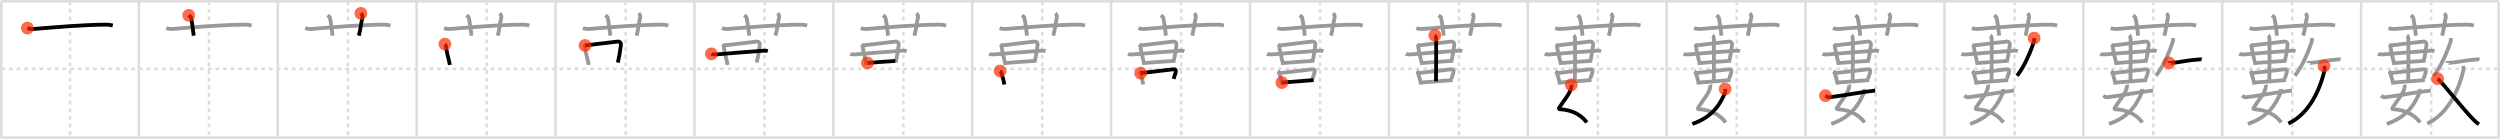 <svg width="1962px" height="109px" viewBox="0 0 1962 109" xmlns="http://www.w3.org/2000/svg" xmlns:xlink="http://www.w3.org/1999/xlink" xml:space="preserve" version="1.1"  baseProfile="full">
<line x1="1" y1="1" x2="1961" y2="1" style="stroke:#ddd;stroke-width:2" />
<line x1="1" y1="1" x2="1" y2="108" style="stroke:#ddd;stroke-width:2" />
<line x1="1" y1="108" x2="1961" y2="108" style="stroke:#ddd;stroke-width:2" />
<line x1="1961" y1="1" x2="1961" y2="108" style="stroke:#ddd;stroke-width:2" />
<line x1="109" y1="1" x2="109" y2="108" style="stroke:#ddd;stroke-width:2" />
<line x1="218" y1="1" x2="218" y2="108" style="stroke:#ddd;stroke-width:2" />
<line x1="327" y1="1" x2="327" y2="108" style="stroke:#ddd;stroke-width:2" />
<line x1="436" y1="1" x2="436" y2="108" style="stroke:#ddd;stroke-width:2" />
<line x1="545" y1="1" x2="545" y2="108" style="stroke:#ddd;stroke-width:2" />
<line x1="654" y1="1" x2="654" y2="108" style="stroke:#ddd;stroke-width:2" />
<line x1="763" y1="1" x2="763" y2="108" style="stroke:#ddd;stroke-width:2" />
<line x1="872" y1="1" x2="872" y2="108" style="stroke:#ddd;stroke-width:2" />
<line x1="981" y1="1" x2="981" y2="108" style="stroke:#ddd;stroke-width:2" />
<line x1="1090" y1="1" x2="1090" y2="108" style="stroke:#ddd;stroke-width:2" />
<line x1="1199" y1="1" x2="1199" y2="108" style="stroke:#ddd;stroke-width:2" />
<line x1="1308" y1="1" x2="1308" y2="108" style="stroke:#ddd;stroke-width:2" />
<line x1="1417" y1="1" x2="1417" y2="108" style="stroke:#ddd;stroke-width:2" />
<line x1="1526" y1="1" x2="1526" y2="108" style="stroke:#ddd;stroke-width:2" />
<line x1="1635" y1="1" x2="1635" y2="108" style="stroke:#ddd;stroke-width:2" />
<line x1="1744" y1="1" x2="1744" y2="108" style="stroke:#ddd;stroke-width:2" />
<line x1="1853" y1="1" x2="1853" y2="108" style="stroke:#ddd;stroke-width:2" />
<line x1="1" y1="54" x2="1961" y2="54" style="stroke:#ddd;stroke-width:2;stroke-dasharray:3 3" />
<line x1="55" y1="1" x2="55" y2="108" style="stroke:#ddd;stroke-width:2;stroke-dasharray:3 3" />
<line x1="164" y1="1" x2="164" y2="108" style="stroke:#ddd;stroke-width:2;stroke-dasharray:3 3" />
<line x1="273" y1="1" x2="273" y2="108" style="stroke:#ddd;stroke-width:2;stroke-dasharray:3 3" />
<line x1="382" y1="1" x2="382" y2="108" style="stroke:#ddd;stroke-width:2;stroke-dasharray:3 3" />
<line x1="491" y1="1" x2="491" y2="108" style="stroke:#ddd;stroke-width:2;stroke-dasharray:3 3" />
<line x1="600" y1="1" x2="600" y2="108" style="stroke:#ddd;stroke-width:2;stroke-dasharray:3 3" />
<line x1="709" y1="1" x2="709" y2="108" style="stroke:#ddd;stroke-width:2;stroke-dasharray:3 3" />
<line x1="818" y1="1" x2="818" y2="108" style="stroke:#ddd;stroke-width:2;stroke-dasharray:3 3" />
<line x1="927" y1="1" x2="927" y2="108" style="stroke:#ddd;stroke-width:2;stroke-dasharray:3 3" />
<line x1="1036" y1="1" x2="1036" y2="108" style="stroke:#ddd;stroke-width:2;stroke-dasharray:3 3" />
<line x1="1145" y1="1" x2="1145" y2="108" style="stroke:#ddd;stroke-width:2;stroke-dasharray:3 3" />
<line x1="1254" y1="1" x2="1254" y2="108" style="stroke:#ddd;stroke-width:2;stroke-dasharray:3 3" />
<line x1="1363" y1="1" x2="1363" y2="108" style="stroke:#ddd;stroke-width:2;stroke-dasharray:3 3" />
<line x1="1472" y1="1" x2="1472" y2="108" style="stroke:#ddd;stroke-width:2;stroke-dasharray:3 3" />
<line x1="1581" y1="1" x2="1581" y2="108" style="stroke:#ddd;stroke-width:2;stroke-dasharray:3 3" />
<line x1="1690" y1="1" x2="1690" y2="108" style="stroke:#ddd;stroke-width:2;stroke-dasharray:3 3" />
<line x1="1799" y1="1" x2="1799" y2="108" style="stroke:#ddd;stroke-width:2;stroke-dasharray:3 3" />
<line x1="1908" y1="1" x2="1908" y2="108" style="stroke:#ddd;stroke-width:2;stroke-dasharray:3 3" />
<path d="M21.5,22.04c1.65,0.67,3.57,0.8,5.23,0.67c15.18-1.23,38.5-3.28,55.99-3.37c2.75-0.01,4.4,0.32,5.78,0.66" style="fill:none;stroke:black;stroke-width:3" />
<circle cx="21.5" cy="22.04" r="5" stroke-width="0" fill="#FF2A00" opacity="0.7" />
<path d="M130.5,22.04c1.65,0.67,3.57,0.8,5.23,0.67c15.18-1.23,38.5-3.28,55.99-3.37c2.75-0.01,4.4,0.32,5.78,0.66" style="fill:none;stroke:#999;stroke-width:3" />
<path d="M148.09,12c1.3,1.07,1.72,1.39,1.86,2.05C151.26,20.19,151.63,25.77,152.0,28" style="fill:none;stroke:black;stroke-width:3" />
<circle cx="148.09" cy="12.0" r="5" stroke-width="0" fill="#FF2A00" opacity="0.7" />
<path d="M239.5,22.04c1.65,0.67,3.57,0.8,5.23,0.67c15.18-1.23,38.5-3.28,55.99-3.37c2.75-0.01,4.4,0.32,5.78,0.66" style="fill:none;stroke:#999;stroke-width:3" />
<path d="M257.09,12c1.3,1.07,1.72,1.39,1.86,2.05C260.26,20.19,260.63,25.77,261.0,28" style="fill:none;stroke:#999;stroke-width:3" />
<path d="M283.21,10.5c0.9,0.8,1.5,2.03,1.21,3.22c-0.91,3.62-1.51,9.66-2.82,14.28" style="fill:none;stroke:black;stroke-width:3" />
<circle cx="283.21" cy="10.5" r="5" stroke-width="0" fill="#FF2A00" opacity="0.7" />
<path d="M348.5,22.04c1.65,0.67,3.57,0.8,5.23,0.67c15.18-1.23,38.5-3.28,55.99-3.37c2.75-0.01,4.4,0.32,5.78,0.66" style="fill:none;stroke:#999;stroke-width:3" />
<path d="M366.09,12c1.3,1.07,1.72,1.39,1.86,2.05C369.26,20.19,369.63,25.77,370.0,28" style="fill:none;stroke:#999;stroke-width:3" />
<path d="M392.21,10.5c0.9,0.8,1.5,2.03,1.21,3.22c-0.91,3.62-1.51,9.66-2.82,14.28" style="fill:none;stroke:#999;stroke-width:3" />
<path d="M349.16,34.61c0.27,0.22,0.77,1.16,0.86,1.97c0.59,5.34,2.5,10.86,3.02,14.38" style="fill:none;stroke:black;stroke-width:3" />
<circle cx="349.16" cy="34.61" r="5" stroke-width="0" fill="#FF2A00" opacity="0.7" />
<path d="M457.5,22.04c1.65,0.67,3.57,0.8,5.23,0.67c15.18-1.23,38.5-3.28,55.99-3.37c2.75-0.01,4.4,0.32,5.78,0.66" style="fill:none;stroke:#999;stroke-width:3" />
<path d="M475.09,12c1.3,1.07,1.72,1.39,1.86,2.05C478.26,20.19,478.63,25.77,479.0,28" style="fill:none;stroke:#999;stroke-width:3" />
<path d="M501.21,10.5c0.9,0.8,1.5,2.03,1.21,3.22c-0.91,3.62-1.51,9.66-2.82,14.28" style="fill:none;stroke:#999;stroke-width:3" />
<path d="M458.16,34.61c0.27,0.22,0.77,1.16,0.86,1.97c0.59,5.34,2.5,10.86,3.02,14.38" style="fill:none;stroke:#999;stroke-width:3" />
<path d="M459.14,35.67c7.18-0.84,19.88-2.32,25.55-3.05c1.81-0.23,2.85,1.2,2.61,2.81c-0.92,6.39-1.41,9.74-2.49,13.68" style="fill:none;stroke:black;stroke-width:3" />
<circle cx="459.14" cy="35.67" r="5" stroke-width="0" fill="#FF2A00" opacity="0.7" />
<path d="M566.5,22.04c1.65,0.67,3.57,0.8,5.23,0.67c15.18-1.23,38.5-3.28,55.99-3.37c2.75-0.01,4.4,0.32,5.78,0.66" style="fill:none;stroke:#999;stroke-width:3" />
<path d="M584.09,12c1.3,1.07,1.72,1.39,1.86,2.05C587.26,20.19,587.63,25.77,588.0,28" style="fill:none;stroke:#999;stroke-width:3" />
<path d="M610.21,10.5c0.9,0.8,1.5,2.03,1.21,3.22c-0.91,3.62-1.51,9.66-2.82,14.28" style="fill:none;stroke:#999;stroke-width:3" />
<path d="M567.16,34.61c0.27,0.22,0.77,1.16,0.86,1.97c0.59,5.34,2.5,10.86,3.02,14.38" style="fill:none;stroke:#999;stroke-width:3" />
<path d="M568.14,35.67c7.18-0.84,19.88-2.32,25.55-3.05c1.81-0.23,2.85,1.2,2.61,2.81c-0.92,6.39-1.41,9.74-2.49,13.68" style="fill:none;stroke:#999;stroke-width:3" />
<path d="M558.31,42.28c0.84,0.43,2.87,0.5,3.71,0.43c8.81-0.78,27.23-2.21,37.59-2.94c1.39-0.1,2.23,0.2,2.93,0.42" style="fill:none;stroke:black;stroke-width:3" />
<circle cx="558.31" cy="42.28" r="5" stroke-width="0" fill="#FF2A00" opacity="0.7" />
<path d="M675.5,22.04c1.65,0.67,3.57,0.8,5.23,0.67c15.18-1.23,38.5-3.28,55.99-3.37c2.75-0.01,4.4,0.32,5.78,0.66" style="fill:none;stroke:#999;stroke-width:3" />
<path d="M693.09,12c1.3,1.07,1.72,1.39,1.86,2.05C696.26,20.19,696.63,25.77,697.0,28" style="fill:none;stroke:#999;stroke-width:3" />
<path d="M719.21,10.5c0.9,0.8,1.5,2.03,1.21,3.22c-0.91,3.62-1.51,9.66-2.82,14.28" style="fill:none;stroke:#999;stroke-width:3" />
<path d="M676.16,34.61c0.27,0.22,0.77,1.16,0.86,1.97c0.59,5.34,2.5,10.86,3.02,14.38" style="fill:none;stroke:#999;stroke-width:3" />
<path d="M677.14,35.67c7.18-0.84,19.88-2.32,25.55-3.05c1.81-0.23,2.85,1.2,2.61,2.81c-0.92,6.39-1.41,9.74-2.49,13.68" style="fill:none;stroke:#999;stroke-width:3" />
<path d="M667.31,42.28c0.84,0.43,2.87,0.5,3.71,0.43c8.81-0.78,27.23-2.21,37.59-2.94c1.39-0.1,2.23,0.2,2.93,0.42" style="fill:none;stroke:#999;stroke-width:3" />
<path d="M680.75,49.42c4.34-0.39,17.58-1.38,21.93-1.58" style="fill:none;stroke:black;stroke-width:3" />
<circle cx="680.75" cy="49.42" r="5" stroke-width="0" fill="#FF2A00" opacity="0.7" />
<path d="M784.5,22.04c1.65,0.67,3.57,0.8,5.23,0.67c15.18-1.23,38.5-3.28,55.99-3.37c2.75-0.01,4.4,0.32,5.78,0.66" style="fill:none;stroke:#999;stroke-width:3" />
<path d="M802.09,12c1.3,1.07,1.72,1.39,1.86,2.05C805.26,20.19,805.63,25.77,806.0,28" style="fill:none;stroke:#999;stroke-width:3" />
<path d="M828.21,10.5c0.9,0.8,1.5,2.03,1.21,3.22c-0.91,3.62-1.51,9.66-2.82,14.28" style="fill:none;stroke:#999;stroke-width:3" />
<path d="M785.16,34.61c0.27,0.22,0.77,1.16,0.86,1.97c0.59,5.34,2.5,10.86,3.02,14.38" style="fill:none;stroke:#999;stroke-width:3" />
<path d="M786.14,35.67c7.18-0.84,19.88-2.32,25.55-3.05c1.81-0.23,2.85,1.2,2.61,2.81c-0.92,6.39-1.41,9.74-2.49,13.68" style="fill:none;stroke:#999;stroke-width:3" />
<path d="M776.31,42.28c0.84,0.43,2.87,0.5,3.71,0.43c8.81-0.78,27.23-2.21,37.59-2.94c1.39-0.1,2.23,0.2,2.93,0.42" style="fill:none;stroke:#999;stroke-width:3" />
<path d="M789.75,49.42c4.34-0.39,17.58-1.38,21.93-1.58" style="fill:none;stroke:#999;stroke-width:3" />
<path d="M784.89,55.71c0.54,0.41,0.85,1.37,1.12,2.04c0.75,1.92,1.79,5.91,2.17,8.59" style="fill:none;stroke:black;stroke-width:3" />
<circle cx="784.89" cy="55.71" r="5" stroke-width="0" fill="#FF2A00" opacity="0.7" />
<path d="M893.5,22.04c1.65,0.67,3.57,0.8,5.23,0.67c15.18-1.23,38.5-3.28,55.99-3.37c2.75-0.01,4.4,0.32,5.78,0.66" style="fill:none;stroke:#999;stroke-width:3" />
<path d="M911.09,12c1.3,1.07,1.72,1.39,1.86,2.05C914.26,20.19,914.63,25.77,915.0,28" style="fill:none;stroke:#999;stroke-width:3" />
<path d="M937.21,10.5c0.9,0.8,1.5,2.03,1.21,3.22c-0.91,3.62-1.51,9.66-2.82,14.28" style="fill:none;stroke:#999;stroke-width:3" />
<path d="M894.16,34.61c0.27,0.22,0.77,1.16,0.86,1.97c0.59,5.34,2.5,10.86,3.02,14.38" style="fill:none;stroke:#999;stroke-width:3" />
<path d="M895.14,35.67c7.18-0.84,19.88-2.32,25.55-3.05c1.81-0.23,2.85,1.2,2.61,2.81c-0.92,6.39-1.41,9.74-2.49,13.68" style="fill:none;stroke:#999;stroke-width:3" />
<path d="M885.31,42.28c0.84,0.43,2.87,0.5,3.71,0.43c8.81-0.78,27.23-2.21,37.59-2.94c1.39-0.1,2.23,0.2,2.93,0.42" style="fill:none;stroke:#999;stroke-width:3" />
<path d="M898.75,49.42c4.34-0.39,17.58-1.38,21.93-1.58" style="fill:none;stroke:#999;stroke-width:3" />
<path d="M893.89,55.71c0.54,0.41,0.85,1.37,1.12,2.04c0.75,1.92,1.79,5.91,2.17,8.59" style="fill:none;stroke:#999;stroke-width:3" />
<path d="M895.18,57.36c6.81-0.73,20.14-2.32,25.52-2.95c1.72-0.2,2.29,0.33,2.04,2.05c-0.2,1.35-1.23,3.5-1.65,5.47" style="fill:none;stroke:black;stroke-width:3" />
<circle cx="895.18" cy="57.36" r="5" stroke-width="0" fill="#FF2A00" opacity="0.7" />
<path d="M1002.5,22.04c1.65,0.67,3.57,0.8,5.23,0.67c15.18-1.23,38.5-3.28,55.99-3.37c2.75-0.01,4.4,0.32,5.78,0.66" style="fill:none;stroke:#999;stroke-width:3" />
<path d="M1020.09,12c1.3,1.07,1.72,1.39,1.86,2.05C1023.26,20.19,1023.63,25.77,1024.0,28" style="fill:none;stroke:#999;stroke-width:3" />
<path d="M1046.21,10.5c0.9,0.8,1.5,2.03,1.21,3.22c-0.91,3.62-1.51,9.66-2.82,14.28" style="fill:none;stroke:#999;stroke-width:3" />
<path d="M1003.16,34.61c0.27,0.22,0.77,1.16,0.86,1.97c0.59,5.34,2.5,10.86,3.02,14.38" style="fill:none;stroke:#999;stroke-width:3" />
<path d="M1004.14,35.67c7.18-0.84,19.88-2.32,25.55-3.05c1.81-0.23,2.85,1.2,2.61,2.81c-0.92,6.39-1.41,9.74-2.49,13.68" style="fill:none;stroke:#999;stroke-width:3" />
<path d="M994.31,42.28c0.84,0.43,2.87,0.5,3.71,0.43c8.81-0.78,27.23-2.21,37.59-2.94c1.39-0.1,2.23,0.2,2.93,0.42" style="fill:none;stroke:#999;stroke-width:3" />
<path d="M1007.75,49.42c4.34-0.39,17.58-1.38,21.93-1.58" style="fill:none;stroke:#999;stroke-width:3" />
<path d="M1002.89,55.71c0.54,0.41,0.85,1.37,1.12,2.04c0.75,1.92,1.79,5.91,2.17,8.59" style="fill:none;stroke:#999;stroke-width:3" />
<path d="M1004.18,57.36c6.81-0.73,20.14-2.32,25.52-2.95c1.72-0.2,2.29,0.33,2.04,2.05c-0.2,1.35-1.23,3.5-1.65,5.47" style="fill:none;stroke:#999;stroke-width:3" />
<path d="M1006.01,64.8c1.84-0.2,22.61-1.77,24.98-1.97" style="fill:none;stroke:black;stroke-width:3" />
<circle cx="1006.01" cy="64.8" r="5" stroke-width="0" fill="#FF2A00" opacity="0.7" />
<path d="M1111.5,22.04c1.65,0.67,3.57,0.8,5.23,0.67c15.18-1.23,38.5-3.28,55.99-3.37c2.75-0.01,4.4,0.32,5.78,0.66" style="fill:none;stroke:#999;stroke-width:3" />
<path d="M1129.09,12c1.3,1.07,1.72,1.39,1.86,2.05C1132.26,20.19,1132.63,25.77,1133.0,28" style="fill:none;stroke:#999;stroke-width:3" />
<path d="M1155.21,10.5c0.9,0.8,1.5,2.03,1.21,3.22c-0.91,3.62-1.51,9.66-2.82,14.28" style="fill:none;stroke:#999;stroke-width:3" />
<path d="M1112.16,34.61c0.27,0.22,0.77,1.16,0.86,1.97c0.59,5.34,2.5,10.86,3.02,14.38" style="fill:none;stroke:#999;stroke-width:3" />
<path d="M1113.14,35.67c7.18-0.84,19.88-2.32,25.55-3.05c1.81-0.23,2.85,1.2,2.61,2.81c-0.92,6.39-1.41,9.74-2.49,13.68" style="fill:none;stroke:#999;stroke-width:3" />
<path d="M1103.31,42.28c0.84,0.43,2.87,0.5,3.71,0.43c8.81-0.78,27.23-2.21,37.59-2.94c1.39-0.1,2.23,0.2,2.93,0.42" style="fill:none;stroke:#999;stroke-width:3" />
<path d="M1116.75,49.42c4.34-0.39,17.58-1.38,21.93-1.58" style="fill:none;stroke:#999;stroke-width:3" />
<path d="M1111.89,55.71c0.54,0.41,0.85,1.37,1.12,2.04c0.75,1.92,1.79,5.91,2.17,8.59" style="fill:none;stroke:#999;stroke-width:3" />
<path d="M1113.18,57.36c6.81-0.73,20.14-2.32,25.52-2.95c1.72-0.2,2.29,0.33,2.04,2.05c-0.2,1.35-1.23,3.5-1.65,5.47" style="fill:none;stroke:#999;stroke-width:3" />
<path d="M1115.01,64.8c1.84-0.2,22.61-1.77,24.98-1.97" style="fill:none;stroke:#999;stroke-width:3" />
<path d="M1126.05,27.73c0.57,0.39,0.92,1.77,1.03,2.56c0.11,0.79,0,28.59-0.11,33.52" style="fill:none;stroke:black;stroke-width:3" />
<circle cx="1126.05" cy="27.73" r="5" stroke-width="0" fill="#FF2A00" opacity="0.7" />
<path d="M1220.5,22.04c1.65,0.67,3.57,0.8,5.23,0.67c15.18-1.23,38.5-3.28,55.99-3.37c2.75-0.01,4.4,0.32,5.78,0.66" style="fill:none;stroke:#999;stroke-width:3" />
<path d="M1238.09,12c1.3,1.07,1.72,1.39,1.86,2.05C1241.26,20.19,1241.63,25.77,1242.0,28" style="fill:none;stroke:#999;stroke-width:3" />
<path d="M1264.21,10.5c0.9,0.8,1.5,2.03,1.21,3.22c-0.91,3.62-1.51,9.66-2.82,14.28" style="fill:none;stroke:#999;stroke-width:3" />
<path d="M1221.16,34.61c0.27,0.22,0.77,1.16,0.86,1.97c0.59,5.34,2.5,10.86,3.02,14.38" style="fill:none;stroke:#999;stroke-width:3" />
<path d="M1222.14,35.67c7.18-0.84,19.88-2.32,25.55-3.05c1.81-0.23,2.85,1.2,2.61,2.81c-0.92,6.39-1.41,9.74-2.49,13.68" style="fill:none;stroke:#999;stroke-width:3" />
<path d="M1212.31,42.28c0.84,0.43,2.87,0.5,3.71,0.43c8.81-0.78,27.23-2.21,37.59-2.94c1.39-0.1,2.23,0.2,2.93,0.42" style="fill:none;stroke:#999;stroke-width:3" />
<path d="M1225.75,49.42c4.34-0.39,17.58-1.38,21.93-1.58" style="fill:none;stroke:#999;stroke-width:3" />
<path d="M1220.89,55.71c0.54,0.41,0.85,1.37,1.12,2.04c0.75,1.92,1.79,5.91,2.17,8.59" style="fill:none;stroke:#999;stroke-width:3" />
<path d="M1222.18,57.36c6.81-0.73,20.14-2.32,25.52-2.95c1.72-0.2,2.29,0.33,2.04,2.05c-0.2,1.35-1.23,3.5-1.65,5.47" style="fill:none;stroke:#999;stroke-width:3" />
<path d="M1224.01,64.8c1.84-0.2,22.61-1.77,24.98-1.97" style="fill:none;stroke:#999;stroke-width:3" />
<path d="M1235.05,27.73c0.57,0.39,0.92,1.77,1.03,2.56c0.11,0.79,0,28.59-0.11,33.52" style="fill:none;stroke:#999;stroke-width:3" />
<path d="M1233.14,66.51c0.26,0.75,0.08,1.69-0.13,2.62c-1.03,4.55-5.94,10-9.23,15.22c-0.72,1.14-0.15,1.34,0.39,1.37c10.08,0.53,17.08,4.78,21.1,10.4" style="fill:none;stroke:black;stroke-width:3" />
<circle cx="1233.14" cy="66.51" r="5" stroke-width="0" fill="#FF2A00" opacity="0.7" />
<path d="M1329.5,22.04c1.65,0.67,3.57,0.8,5.23,0.67c15.18-1.23,38.5-3.28,55.99-3.37c2.75-0.01,4.4,0.32,5.78,0.66" style="fill:none;stroke:#999;stroke-width:3" />
<path d="M1347.09,12c1.3,1.07,1.72,1.39,1.86,2.05C1350.26,20.19,1350.63,25.77,1351.0,28" style="fill:none;stroke:#999;stroke-width:3" />
<path d="M1373.21,10.5c0.9,0.8,1.5,2.03,1.21,3.22c-0.91,3.62-1.51,9.66-2.82,14.28" style="fill:none;stroke:#999;stroke-width:3" />
<path d="M1330.16,34.61c0.27,0.22,0.77,1.16,0.86,1.97c0.59,5.34,2.5,10.86,3.02,14.38" style="fill:none;stroke:#999;stroke-width:3" />
<path d="M1331.14,35.67c7.18-0.84,19.88-2.32,25.55-3.05c1.81-0.23,2.85,1.2,2.61,2.81c-0.92,6.39-1.41,9.74-2.49,13.68" style="fill:none;stroke:#999;stroke-width:3" />
<path d="M1321.31,42.28c0.84,0.43,2.87,0.5,3.71,0.43c8.81-0.78,27.23-2.21,37.59-2.94c1.39-0.1,2.23,0.2,2.93,0.42" style="fill:none;stroke:#999;stroke-width:3" />
<path d="M1334.75,49.42c4.34-0.39,17.58-1.38,21.93-1.58" style="fill:none;stroke:#999;stroke-width:3" />
<path d="M1329.89,55.71c0.54,0.41,0.85,1.37,1.12,2.04c0.75,1.92,1.79,5.91,2.17,8.59" style="fill:none;stroke:#999;stroke-width:3" />
<path d="M1331.18,57.36c6.81-0.73,20.14-2.32,25.52-2.95c1.72-0.2,2.29,0.33,2.04,2.05c-0.2,1.35-1.23,3.5-1.65,5.47" style="fill:none;stroke:#999;stroke-width:3" />
<path d="M1333.01,64.8c1.84-0.2,22.61-1.77,24.98-1.97" style="fill:none;stroke:#999;stroke-width:3" />
<path d="M1344.05,27.73c0.57,0.39,0.92,1.77,1.03,2.56c0.11,0.79,0,28.59-0.11,33.52" style="fill:none;stroke:#999;stroke-width:3" />
<path d="M1342.14,66.51c0.26,0.75,0.08,1.69-0.13,2.62c-1.03,4.55-5.94,10-9.23,15.22c-0.72,1.14-0.15,1.34,0.39,1.37c10.08,0.53,17.08,4.78,21.1,10.4" style="fill:none;stroke:#999;stroke-width:3" />
<path d="M1353.88,69.82c0.08,0.65,0.25,2.28-0.16,3.19c-3.54,7.91-8.79,18.5-25.58,24.24" style="fill:none;stroke:black;stroke-width:3" />
<circle cx="1353.88" cy="69.82" r="5" stroke-width="0" fill="#FF2A00" opacity="0.7" />
<path d="M1438.5,22.04c1.65,0.67,3.57,0.8,5.23,0.67c15.18-1.23,38.5-3.28,55.99-3.37c2.75-0.01,4.4,0.32,5.78,0.66" style="fill:none;stroke:#999;stroke-width:3" />
<path d="M1456.09,12c1.3,1.07,1.72,1.39,1.86,2.05C1459.26,20.19,1459.63,25.77,1460.0,28" style="fill:none;stroke:#999;stroke-width:3" />
<path d="M1482.21,10.5c0.9,0.8,1.5,2.03,1.21,3.22c-0.91,3.62-1.51,9.66-2.82,14.28" style="fill:none;stroke:#999;stroke-width:3" />
<path d="M1439.16,34.61c0.27,0.22,0.77,1.16,0.86,1.97c0.59,5.34,2.5,10.86,3.02,14.38" style="fill:none;stroke:#999;stroke-width:3" />
<path d="M1440.14,35.67c7.18-0.84,19.88-2.32,25.55-3.05c1.81-0.23,2.85,1.2,2.61,2.81c-0.92,6.39-1.41,9.74-2.49,13.68" style="fill:none;stroke:#999;stroke-width:3" />
<path d="M1430.31,42.28c0.84,0.43,2.87,0.5,3.71,0.43c8.81-0.78,27.23-2.21,37.59-2.94c1.39-0.1,2.23,0.2,2.93,0.42" style="fill:none;stroke:#999;stroke-width:3" />
<path d="M1443.75,49.42c4.34-0.39,17.58-1.38,21.93-1.58" style="fill:none;stroke:#999;stroke-width:3" />
<path d="M1438.89,55.71c0.54,0.41,0.85,1.37,1.12,2.04c0.75,1.92,1.79,5.91,2.17,8.59" style="fill:none;stroke:#999;stroke-width:3" />
<path d="M1440.18,57.36c6.81-0.73,20.14-2.32,25.52-2.95c1.72-0.2,2.29,0.33,2.04,2.05c-0.2,1.35-1.23,3.5-1.65,5.47" style="fill:none;stroke:#999;stroke-width:3" />
<path d="M1442.01,64.8c1.84-0.2,22.61-1.77,24.98-1.97" style="fill:none;stroke:#999;stroke-width:3" />
<path d="M1453.05,27.73c0.57,0.39,0.92,1.77,1.03,2.56c0.11,0.79,0,28.59-0.11,33.52" style="fill:none;stroke:#999;stroke-width:3" />
<path d="M1451.14,66.51c0.26,0.75,0.08,1.69-0.13,2.62c-1.03,4.55-5.94,10-9.23,15.22c-0.72,1.14-0.15,1.34,0.39,1.37c10.08,0.53,17.08,4.78,21.1,10.4" style="fill:none;stroke:#999;stroke-width:3" />
<path d="M1462.88,69.82c0.08,0.65,0.25,2.28-0.16,3.19c-3.54,7.91-8.79,18.5-25.58,24.24" style="fill:none;stroke:#999;stroke-width:3" />
<path d="M1432.63,75.07c1.07,0.84,2.21,1.34,2.72,1.29c10.4-1.15,24.36-3.99,36.33-5.32" style="fill:none;stroke:black;stroke-width:3" />
<circle cx="1432.63" cy="75.07" r="5" stroke-width="0" fill="#FF2A00" opacity="0.7" />
<path d="M1547.5,22.04c1.65,0.67,3.57,0.8,5.23,0.67c15.18-1.23,38.5-3.28,55.99-3.37c2.75-0.01,4.4,0.32,5.78,0.66" style="fill:none;stroke:#999;stroke-width:3" />
<path d="M1565.09,12c1.3,1.07,1.72,1.39,1.86,2.05C1568.26,20.19,1568.63,25.77,1569.0,28" style="fill:none;stroke:#999;stroke-width:3" />
<path d="M1591.21,10.5c0.9,0.8,1.5,2.03,1.21,3.22c-0.91,3.62-1.51,9.66-2.82,14.28" style="fill:none;stroke:#999;stroke-width:3" />
<path d="M1548.16,34.61c0.27,0.22,0.77,1.16,0.86,1.97c0.59,5.34,2.5,10.86,3.02,14.38" style="fill:none;stroke:#999;stroke-width:3" />
<path d="M1549.14,35.67c7.18-0.84,19.88-2.32,25.55-3.05c1.81-0.23,2.85,1.2,2.61,2.81c-0.92,6.39-1.41,9.74-2.49,13.68" style="fill:none;stroke:#999;stroke-width:3" />
<path d="M1539.31,42.28c0.84,0.43,2.87,0.5,3.71,0.43c8.81-0.78,27.23-2.21,37.59-2.94c1.39-0.1,2.23,0.2,2.93,0.42" style="fill:none;stroke:#999;stroke-width:3" />
<path d="M1552.75,49.42c4.34-0.39,17.58-1.38,21.93-1.58" style="fill:none;stroke:#999;stroke-width:3" />
<path d="M1547.89,55.71c0.54,0.41,0.85,1.37,1.12,2.04c0.75,1.92,1.79,5.91,2.17,8.59" style="fill:none;stroke:#999;stroke-width:3" />
<path d="M1549.18,57.36c6.81-0.73,20.14-2.32,25.52-2.95c1.72-0.2,2.29,0.33,2.04,2.05c-0.2,1.35-1.23,3.5-1.65,5.47" style="fill:none;stroke:#999;stroke-width:3" />
<path d="M1551.01,64.8c1.84-0.2,22.61-1.77,24.98-1.97" style="fill:none;stroke:#999;stroke-width:3" />
<path d="M1562.05,27.73c0.57,0.39,0.92,1.77,1.03,2.56c0.11,0.79,0,28.59-0.11,33.52" style="fill:none;stroke:#999;stroke-width:3" />
<path d="M1560.14,66.51c0.26,0.75,0.08,1.69-0.13,2.62c-1.03,4.55-5.94,10-9.23,15.22c-0.72,1.14-0.15,1.34,0.39,1.37c10.08,0.53,17.08,4.78,21.1,10.4" style="fill:none;stroke:#999;stroke-width:3" />
<path d="M1571.88,69.82c0.08,0.65,0.25,2.28-0.16,3.19c-3.54,7.91-8.79,18.5-25.58,24.24" style="fill:none;stroke:#999;stroke-width:3" />
<path d="M1541.63,75.07c1.07,0.84,2.21,1.34,2.72,1.29c10.4-1.15,24.36-3.99,36.33-5.32" style="fill:none;stroke:#999;stroke-width:3" />
<path d="M1596.35,29.89c0.04,0.66,0.22,1.73-0.07,2.63c-1.85,5.79-6.88,18.9-13.29,26.91" style="fill:none;stroke:black;stroke-width:3" />
<circle cx="1596.35" cy="29.89" r="5" stroke-width="0" fill="#FF2A00" opacity="0.7" />
<path d="M1656.5,22.04c1.65,0.67,3.57,0.8,5.23,0.67c15.18-1.23,38.5-3.28,55.99-3.37c2.75-0.01,4.4,0.32,5.78,0.66" style="fill:none;stroke:#999;stroke-width:3" />
<path d="M1674.09,12c1.3,1.07,1.72,1.39,1.86,2.05C1677.26,20.19,1677.63,25.77,1678.0,28" style="fill:none;stroke:#999;stroke-width:3" />
<path d="M1700.21,10.5c0.9,0.8,1.5,2.03,1.21,3.22c-0.91,3.62-1.51,9.66-2.82,14.28" style="fill:none;stroke:#999;stroke-width:3" />
<path d="M1657.16,34.61c0.27,0.22,0.77,1.16,0.86,1.97c0.59,5.34,2.5,10.86,3.02,14.38" style="fill:none;stroke:#999;stroke-width:3" />
<path d="M1658.14,35.67c7.18-0.84,19.88-2.32,25.55-3.05c1.81-0.23,2.85,1.2,2.61,2.81c-0.92,6.39-1.41,9.74-2.49,13.68" style="fill:none;stroke:#999;stroke-width:3" />
<path d="M1648.31,42.28c0.84,0.43,2.87,0.5,3.71,0.43c8.81-0.78,27.23-2.21,37.59-2.94c1.39-0.1,2.23,0.2,2.93,0.42" style="fill:none;stroke:#999;stroke-width:3" />
<path d="M1661.75,49.42c4.34-0.39,17.58-1.38,21.93-1.58" style="fill:none;stroke:#999;stroke-width:3" />
<path d="M1656.89,55.71c0.54,0.41,0.85,1.37,1.12,2.04c0.75,1.92,1.79,5.91,2.17,8.59" style="fill:none;stroke:#999;stroke-width:3" />
<path d="M1658.18,57.36c6.81-0.73,20.14-2.32,25.52-2.95c1.72-0.2,2.29,0.33,2.04,2.05c-0.2,1.35-1.23,3.5-1.65,5.47" style="fill:none;stroke:#999;stroke-width:3" />
<path d="M1660.01,64.8c1.84-0.2,22.61-1.77,24.98-1.97" style="fill:none;stroke:#999;stroke-width:3" />
<path d="M1671.05,27.73c0.57,0.39,0.92,1.77,1.03,2.56c0.11,0.79,0,28.59-0.11,33.52" style="fill:none;stroke:#999;stroke-width:3" />
<path d="M1669.14,66.51c0.26,0.75,0.08,1.69-0.13,2.62c-1.03,4.55-5.94,10-9.23,15.22c-0.72,1.14-0.15,1.34,0.39,1.37c10.08,0.53,17.08,4.78,21.1,10.4" style="fill:none;stroke:#999;stroke-width:3" />
<path d="M1680.88,69.82c0.08,0.65,0.25,2.28-0.16,3.19c-3.54,7.91-8.79,18.5-25.58,24.24" style="fill:none;stroke:#999;stroke-width:3" />
<path d="M1650.63,75.07c1.07,0.84,2.21,1.34,2.72,1.29c10.4-1.15,24.36-3.99,36.33-5.32" style="fill:none;stroke:#999;stroke-width:3" />
<path d="M1705.35,29.89c0.04,0.66,0.22,1.73-0.07,2.63c-1.85,5.79-6.88,18.9-13.29,26.91" style="fill:none;stroke:#999;stroke-width:3" />
<path d="M1702.22,49.36c0.03-0.15,1.76,0,2.38-0.04c6.46-0.43,11.35-1.99,21.22-2.68c1.11-0.08,1.79-0.02,2.08,0.07" style="fill:none;stroke:black;stroke-width:3" />
<circle cx="1702.22" cy="49.36" r="5" stroke-width="0" fill="#FF2A00" opacity="0.7" />
<path d="M1765.5,22.04c1.65,0.67,3.57,0.8,5.23,0.67c15.18-1.23,38.5-3.28,55.99-3.37c2.75-0.01,4.4,0.32,5.78,0.66" style="fill:none;stroke:#999;stroke-width:3" />
<path d="M1783.09,12c1.3,1.07,1.72,1.39,1.86,2.05C1786.26,20.19,1786.63,25.77,1787.0,28" style="fill:none;stroke:#999;stroke-width:3" />
<path d="M1809.21,10.5c0.9,0.8,1.5,2.03,1.21,3.22c-0.91,3.62-1.51,9.66-2.82,14.28" style="fill:none;stroke:#999;stroke-width:3" />
<path d="M1766.16,34.61c0.27,0.22,0.77,1.16,0.86,1.97c0.59,5.34,2.5,10.86,3.02,14.38" style="fill:none;stroke:#999;stroke-width:3" />
<path d="M1767.14,35.67c7.18-0.84,19.88-2.32,25.55-3.05c1.81-0.23,2.85,1.2,2.61,2.81c-0.92,6.39-1.41,9.74-2.49,13.68" style="fill:none;stroke:#999;stroke-width:3" />
<path d="M1757.31,42.28c0.84,0.43,2.87,0.5,3.71,0.43c8.81-0.78,27.23-2.21,37.59-2.94c1.39-0.1,2.23,0.2,2.93,0.42" style="fill:none;stroke:#999;stroke-width:3" />
<path d="M1770.75,49.42c4.34-0.39,17.58-1.38,21.93-1.58" style="fill:none;stroke:#999;stroke-width:3" />
<path d="M1765.89,55.71c0.54,0.41,0.85,1.37,1.12,2.04c0.75,1.92,1.79,5.91,2.17,8.59" style="fill:none;stroke:#999;stroke-width:3" />
<path d="M1767.18,57.36c6.81-0.73,20.14-2.32,25.52-2.95c1.72-0.2,2.29,0.33,2.04,2.05c-0.2,1.35-1.23,3.5-1.65,5.47" style="fill:none;stroke:#999;stroke-width:3" />
<path d="M1769.01,64.8c1.84-0.2,22.61-1.77,24.98-1.97" style="fill:none;stroke:#999;stroke-width:3" />
<path d="M1780.05,27.73c0.57,0.39,0.92,1.77,1.03,2.56c0.11,0.79,0,28.59-0.11,33.52" style="fill:none;stroke:#999;stroke-width:3" />
<path d="M1778.14,66.51c0.26,0.75,0.08,1.69-0.13,2.62c-1.03,4.55-5.94,10-9.23,15.22c-0.72,1.14-0.15,1.34,0.39,1.37c10.08,0.53,17.08,4.78,21.1,10.4" style="fill:none;stroke:#999;stroke-width:3" />
<path d="M1789.88,69.82c0.08,0.65,0.25,2.28-0.16,3.19c-3.54,7.91-8.79,18.5-25.58,24.24" style="fill:none;stroke:#999;stroke-width:3" />
<path d="M1759.63,75.07c1.07,0.84,2.21,1.34,2.72,1.29c10.4-1.15,24.36-3.99,36.33-5.32" style="fill:none;stroke:#999;stroke-width:3" />
<path d="M1814.35,29.89c0.04,0.66,0.22,1.73-0.07,2.63c-1.85,5.79-6.88,18.9-13.29,26.91" style="fill:none;stroke:#999;stroke-width:3" />
<path d="M1811.22,49.36c0.03-0.15,1.76,0,2.38-0.04c6.46-0.43,11.35-1.99,21.22-2.68c1.11-0.08,1.79-0.02,2.08,0.07" style="fill:none;stroke:#999;stroke-width:3" />
<path d="M1823.9,51.74c0.45,1.11,0.7,1.9,0.23,3.93c-4.3,18.43-14.11,34.89-28.26,41.28" style="fill:none;stroke:black;stroke-width:3" />
<circle cx="1823.9" cy="51.74" r="5" stroke-width="0" fill="#FF2A00" opacity="0.7" />
<path d="M1874.5,22.04c1.65,0.67,3.57,0.8,5.23,0.67c15.18-1.23,38.5-3.28,55.99-3.37c2.75-0.01,4.4,0.32,5.78,0.66" style="fill:none;stroke:#999;stroke-width:3" />
<path d="M1892.09,12c1.3,1.07,1.72,1.39,1.86,2.05C1895.26,20.19,1895.63,25.77,1896.0,28" style="fill:none;stroke:#999;stroke-width:3" />
<path d="M1918.21,10.5c0.9,0.8,1.5,2.03,1.21,3.22c-0.91,3.62-1.51,9.66-2.82,14.28" style="fill:none;stroke:#999;stroke-width:3" />
<path d="M1875.16,34.61c0.27,0.22,0.77,1.16,0.86,1.97c0.59,5.34,2.5,10.86,3.02,14.38" style="fill:none;stroke:#999;stroke-width:3" />
<path d="M1876.14,35.67c7.18-0.84,19.88-2.32,25.55-3.05c1.81-0.23,2.85,1.2,2.61,2.81c-0.92,6.39-1.41,9.74-2.49,13.68" style="fill:none;stroke:#999;stroke-width:3" />
<path d="M1866.31,42.28c0.84,0.43,2.87,0.5,3.71,0.43c8.81-0.78,27.23-2.21,37.59-2.94c1.39-0.1,2.23,0.2,2.93,0.42" style="fill:none;stroke:#999;stroke-width:3" />
<path d="M1879.75,49.42c4.34-0.39,17.58-1.38,21.93-1.58" style="fill:none;stroke:#999;stroke-width:3" />
<path d="M1874.89,55.71c0.54,0.41,0.85,1.37,1.12,2.04c0.75,1.92,1.79,5.91,2.17,8.59" style="fill:none;stroke:#999;stroke-width:3" />
<path d="M1876.18,57.36c6.81-0.73,20.14-2.32,25.52-2.95c1.72-0.2,2.29,0.33,2.04,2.05c-0.2,1.35-1.23,3.5-1.65,5.47" style="fill:none;stroke:#999;stroke-width:3" />
<path d="M1878.01,64.8c1.84-0.2,22.61-1.77,24.98-1.97" style="fill:none;stroke:#999;stroke-width:3" />
<path d="M1889.05,27.73c0.57,0.39,0.92,1.77,1.03,2.56c0.11,0.79,0,28.59-0.11,33.52" style="fill:none;stroke:#999;stroke-width:3" />
<path d="M1887.14,66.51c0.26,0.75,0.08,1.69-0.13,2.62c-1.03,4.55-5.94,10-9.23,15.22c-0.72,1.14-0.15,1.34,0.39,1.37c10.08,0.53,17.08,4.78,21.1,10.4" style="fill:none;stroke:#999;stroke-width:3" />
<path d="M1898.88,69.82c0.08,0.65,0.25,2.28-0.16,3.19c-3.54,7.91-8.79,18.5-25.58,24.24" style="fill:none;stroke:#999;stroke-width:3" />
<path d="M1868.63,75.07c1.07,0.84,2.21,1.34,2.72,1.29c10.4-1.15,24.36-3.99,36.33-5.32" style="fill:none;stroke:#999;stroke-width:3" />
<path d="M1923.35,29.89c0.04,0.66,0.22,1.73-0.07,2.63c-1.85,5.79-6.88,18.9-13.29,26.91" style="fill:none;stroke:#999;stroke-width:3" />
<path d="M1920.22,49.36c0.03-0.15,1.76,0,2.38-0.04c6.46-0.43,11.35-1.99,21.22-2.68c1.11-0.08,1.79-0.02,2.08,0.07" style="fill:none;stroke:#999;stroke-width:3" />
<path d="M1932.9,51.74c0.45,1.11,0.7,1.9,0.23,3.93c-4.3,18.43-14.11,34.89-28.26,41.28" style="fill:none;stroke:#999;stroke-width:3" />
<path d="M1913.0,61.74c3,2.01,19.49,23.3,27.58,31.51c1.72,1.75,2.95,3,4.92,4.25" style="fill:none;stroke:black;stroke-width:3" />
<circle cx="1913.0" cy="61.74" r="5" stroke-width="0" fill="#FF2A00" opacity="0.7" />
</svg>